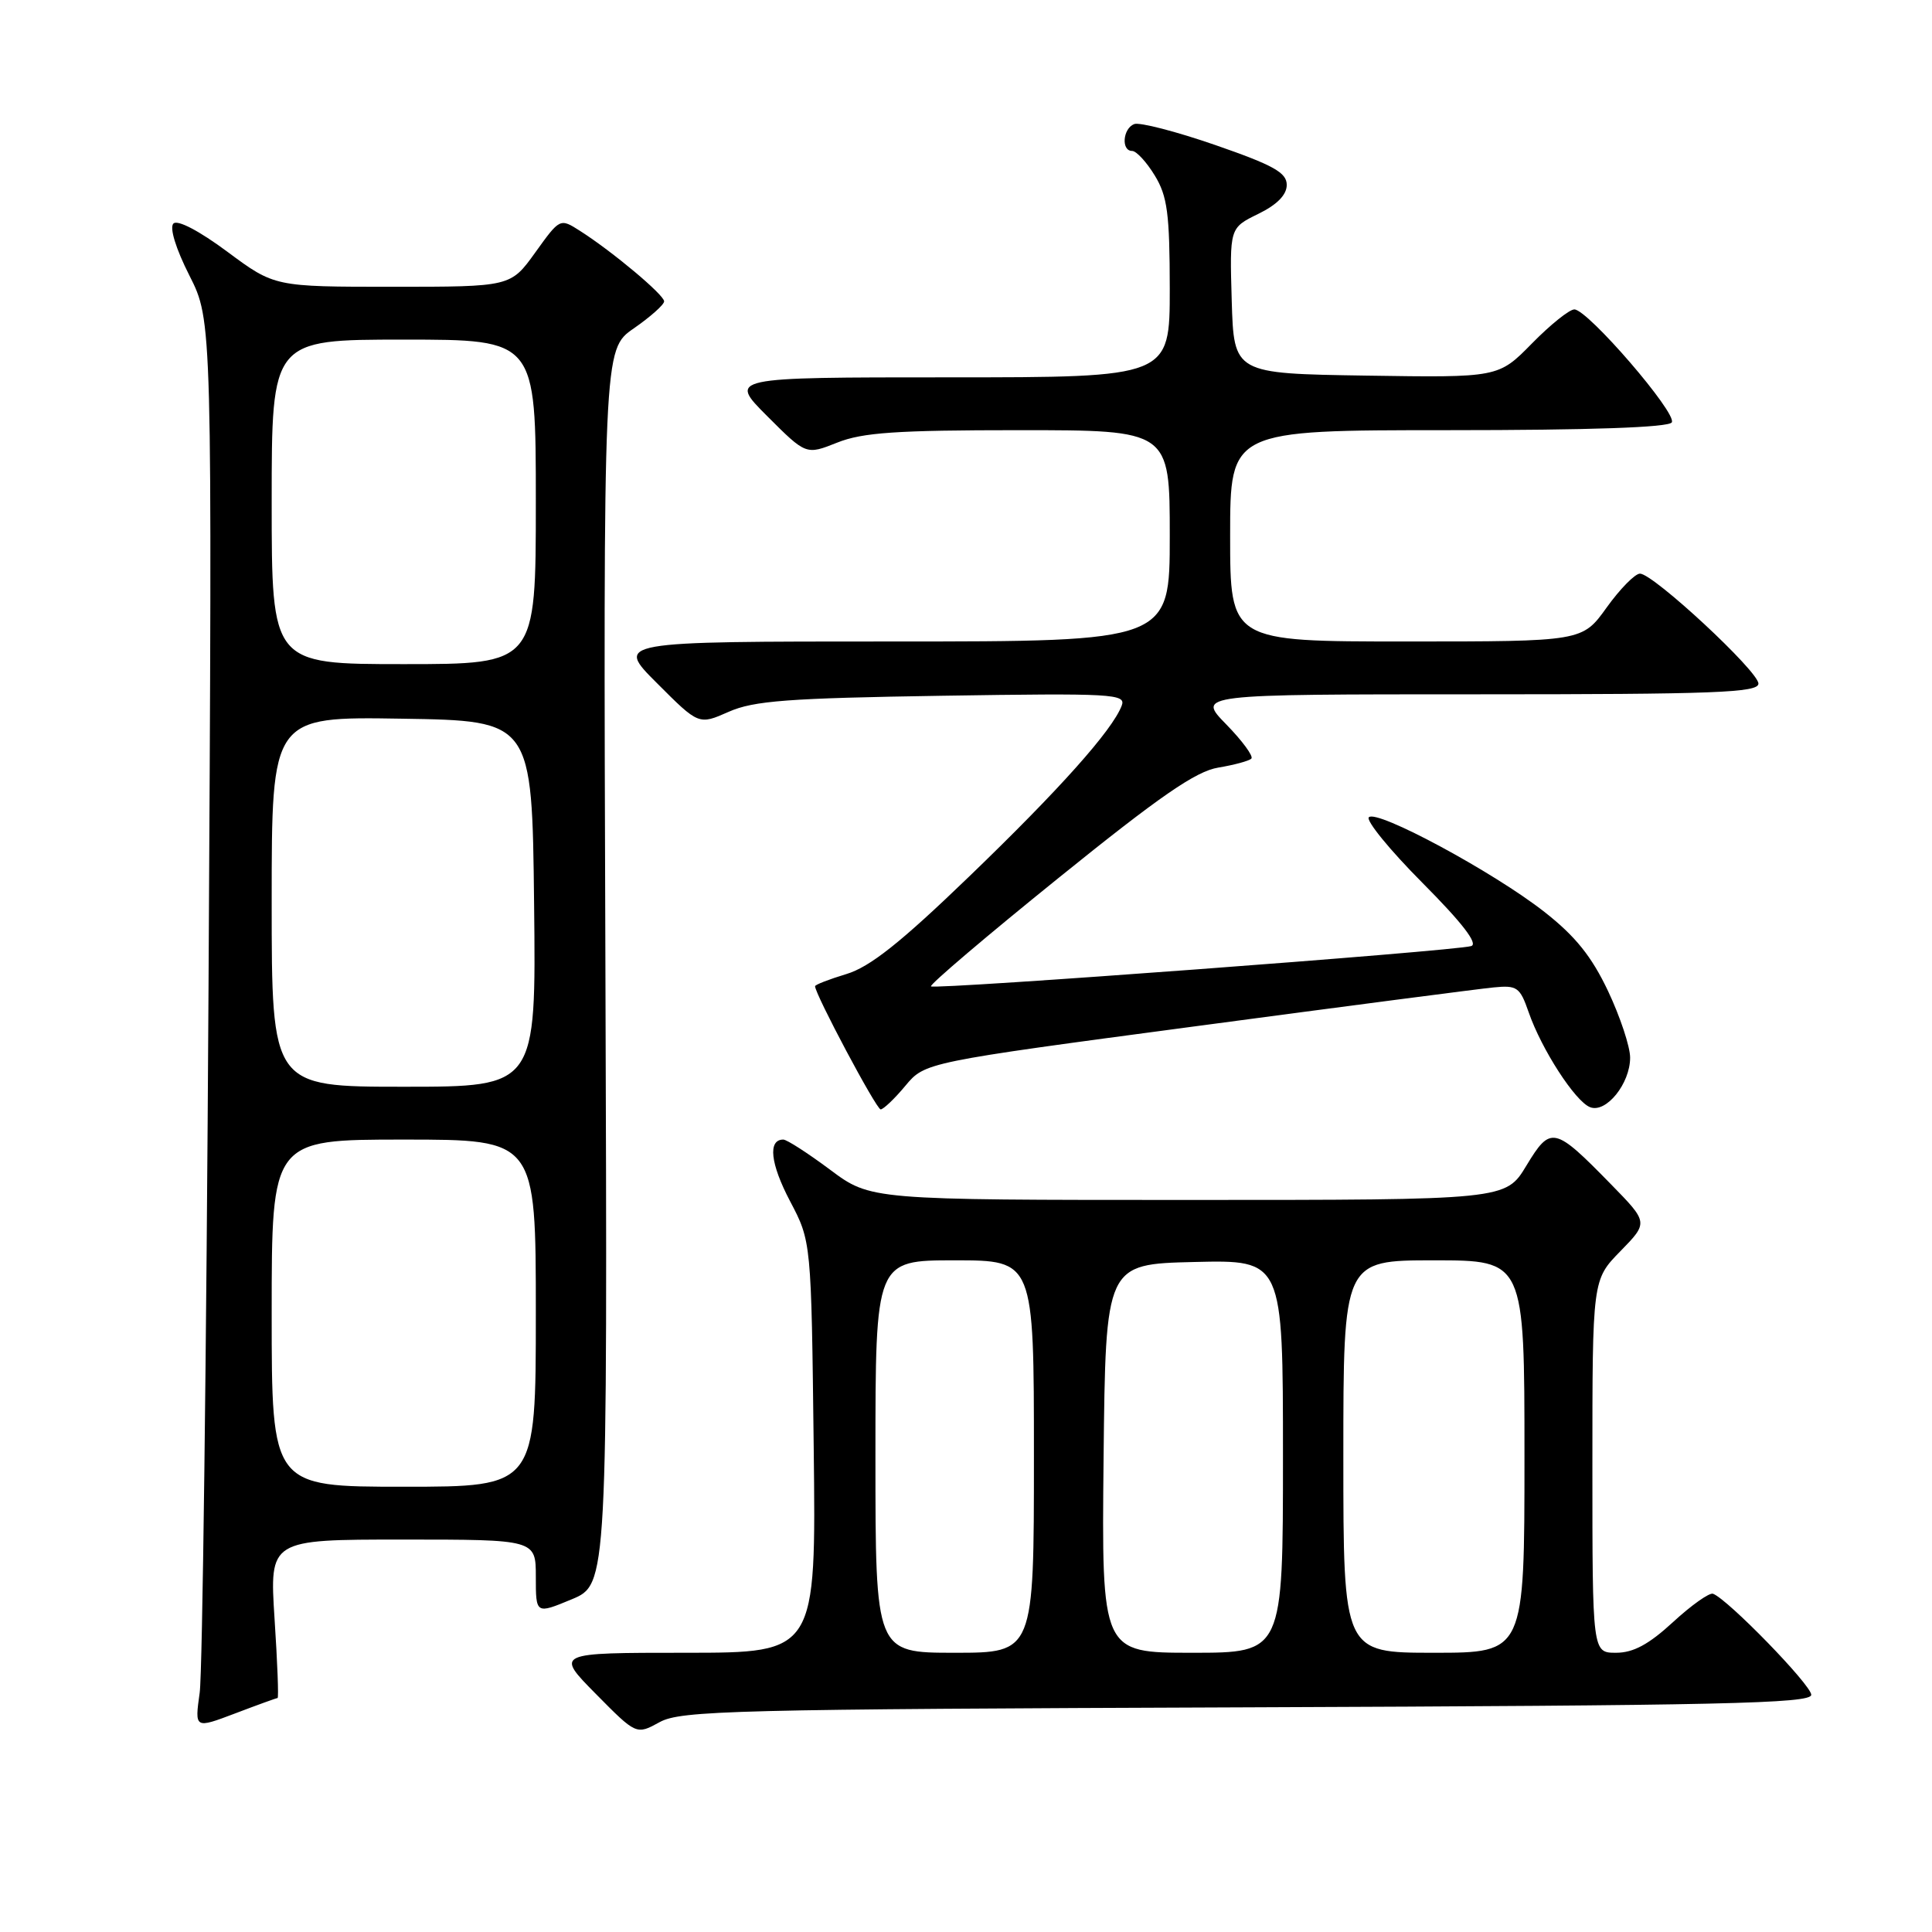 <?xml version="1.0" encoding="UTF-8" standalone="no"?>
<!DOCTYPE svg PUBLIC "-//W3C//DTD SVG 1.1//EN" "http://www.w3.org/Graphics/SVG/1.1/DTD/svg11.dtd" >
<svg xmlns="http://www.w3.org/2000/svg" xmlns:xlink="http://www.w3.org/1999/xlink" version="1.1" viewBox="0 0 256 256">
 <g >
 <path fill="currentColor"
d=" M 165.25 226.23 C 228.13 225.99 240.00 225.73 240.00 224.57 C 240.00 223.27 228.92 211.88 226.98 211.18 C 226.50 211.01 224.11 212.70 221.69 214.93 C 218.48 217.89 216.42 219.00 214.14 219.00 C 211.00 219.00 211.00 219.00 211.00 194.29 C 211.00 169.58 211.00 169.58 214.71 165.79 C 218.42 161.99 218.42 161.99 213.46 156.92 C 205.94 149.23 205.48 149.13 202.25 154.46 C 199.51 159.00 199.51 159.00 157.44 159.00 C 115.36 159.00 115.36 159.00 110.00 155.00 C 107.05 152.80 104.26 151.00 103.79 151.00 C 101.72 151.00 102.08 154.20 104.68 159.15 C 107.50 164.50 107.50 164.50 107.82 191.75 C 108.14 219.00 108.14 219.00 90.86 219.00 C 73.57 219.00 73.57 219.00 78.94 224.44 C 84.32 229.89 84.32 229.89 87.41 228.19 C 90.22 226.65 97.22 226.48 165.25 226.23 Z  M 36.78 225.00 C 36.94 225.00 36.76 220.28 36.38 214.50 C 35.71 204.00 35.71 204.00 53.35 204.00 C 71.00 204.00 71.00 204.00 71.00 208.94 C 71.00 213.89 71.00 213.89 75.75 211.92 C 80.50 209.94 80.50 209.94 80.22 128.13 C 79.94 46.31 79.94 46.31 83.97 43.52 C 86.19 41.98 88.00 40.37 88.00 39.93 C 88.00 39.07 81.15 33.33 76.85 30.59 C 74.20 28.90 74.20 28.90 70.93 33.45 C 67.66 38.00 67.66 38.00 52.02 38.00 C 36.38 38.00 36.38 38.00 30.13 33.36 C 26.40 30.59 23.52 29.08 22.98 29.62 C 22.44 30.16 23.29 32.94 25.10 36.51 C 28.13 42.50 28.13 42.50 27.63 131.00 C 27.35 179.68 26.83 221.65 26.46 224.29 C 25.79 229.07 25.79 229.07 31.15 227.04 C 34.09 225.92 36.63 225.00 36.78 225.00 Z  M 119.96 143.88 C 122.56 140.76 122.56 140.76 158.53 135.97 C 178.31 133.33 196.03 131.02 197.90 130.84 C 201.02 130.53 201.40 130.80 202.55 134.11 C 204.25 139.03 208.73 145.96 210.70 146.71 C 212.82 147.53 216.00 143.59 216.00 140.14 C 216.00 138.69 214.68 134.72 213.08 131.33 C 210.90 126.73 208.75 124.05 204.64 120.83 C 197.91 115.55 182.45 107.22 181.38 108.29 C 180.96 108.71 184.15 112.63 188.49 116.99 C 193.77 122.30 195.90 125.07 194.94 125.36 C 192.80 126.02 123.83 131.16 123.36 130.70 C 123.14 130.48 130.76 124.00 140.29 116.31 C 153.71 105.47 158.47 102.19 161.43 101.71 C 163.53 101.36 165.50 100.83 165.81 100.52 C 166.12 100.22 164.62 98.17 162.48 95.98 C 158.59 92.00 158.59 92.00 195.80 92.00 C 227.23 92.00 233.00 91.78 233.00 90.58 C 233.00 88.95 219.09 76.03 217.31 76.01 C 216.66 76.00 214.67 78.02 212.89 80.50 C 209.66 85.00 209.66 85.00 186.33 85.00 C 163.00 85.00 163.00 85.00 163.00 71.00 C 163.00 57.00 163.00 57.00 191.94 57.00 C 210.70 57.00 221.11 56.64 221.52 55.97 C 222.26 54.78 210.38 41.00 208.61 41.00 C 207.95 41.00 205.42 43.03 202.98 45.52 C 198.54 50.04 198.54 50.04 181.02 49.77 C 163.50 49.50 163.50 49.50 163.21 39.85 C 162.93 30.20 162.93 30.20 166.71 28.35 C 169.22 27.13 170.50 25.82 170.50 24.50 C 170.50 22.87 168.74 21.89 161.04 19.22 C 155.84 17.42 151.00 16.17 150.29 16.44 C 148.77 17.03 148.54 20.00 150.01 20.00 C 150.57 20.00 151.92 21.46 153.01 23.25 C 154.69 26.00 154.99 28.30 155.00 38.25 C 155.00 50.00 155.00 50.00 125.76 50.00 C 96.52 50.00 96.52 50.00 101.67 55.15 C 106.81 60.29 106.81 60.29 110.93 58.65 C 114.27 57.31 118.81 57.00 135.02 57.00 C 155.00 57.00 155.00 57.00 155.00 71.00 C 155.00 85.00 155.00 85.00 118.26 85.00 C 81.52 85.00 81.52 85.00 87.06 90.53 C 92.59 96.07 92.59 96.07 96.55 94.32 C 99.87 92.85 104.40 92.51 124.89 92.19 C 147.50 91.84 149.24 91.94 148.63 93.51 C 147.38 96.78 140.39 104.61 128.39 116.17 C 119.32 124.92 115.25 128.14 112.14 129.07 C 109.86 129.76 108.00 130.48 108.00 130.68 C 108.00 131.74 116.12 147.00 116.69 147.00 C 117.05 147.00 118.53 145.60 119.96 143.88 Z  M 116.00 193.00 C 116.00 167.00 116.00 167.00 126.50 167.00 C 137.00 167.00 137.00 167.00 137.00 193.00 C 137.00 219.00 137.00 219.00 126.50 219.00 C 116.00 219.00 116.00 219.00 116.00 193.00 Z  M 146.23 193.25 C 146.50 167.50 146.50 167.50 158.25 167.22 C 170.00 166.94 170.00 166.94 170.00 192.97 C 170.00 219.00 170.00 219.00 157.98 219.00 C 145.97 219.00 145.97 219.00 146.23 193.25 Z  M 178.00 193.00 C 178.00 167.00 178.00 167.00 190.00 167.00 C 202.00 167.00 202.00 167.00 202.00 193.00 C 202.00 219.00 202.00 219.00 190.00 219.00 C 178.00 219.00 178.00 219.00 178.00 193.00 Z  M 36.00 174.00 C 36.00 151.00 36.00 151.00 53.50 151.00 C 71.00 151.00 71.00 151.00 71.00 174.00 C 71.00 197.00 71.00 197.00 53.50 197.00 C 36.00 197.00 36.00 197.00 36.00 174.00 Z  M 36.00 119.48 C 36.00 94.95 36.00 94.95 53.25 95.23 C 70.50 95.50 70.50 95.50 70.77 119.75 C 71.04 144.00 71.04 144.00 53.52 144.00 C 36.00 144.00 36.00 144.00 36.00 119.48 Z  M 36.00 66.50 C 36.00 45.00 36.00 45.00 53.50 45.00 C 71.00 45.00 71.00 45.00 71.00 66.50 C 71.00 88.00 71.00 88.00 53.50 88.00 C 36.00 88.00 36.00 88.00 36.00 66.50 Z "/>
</g>
</svg>